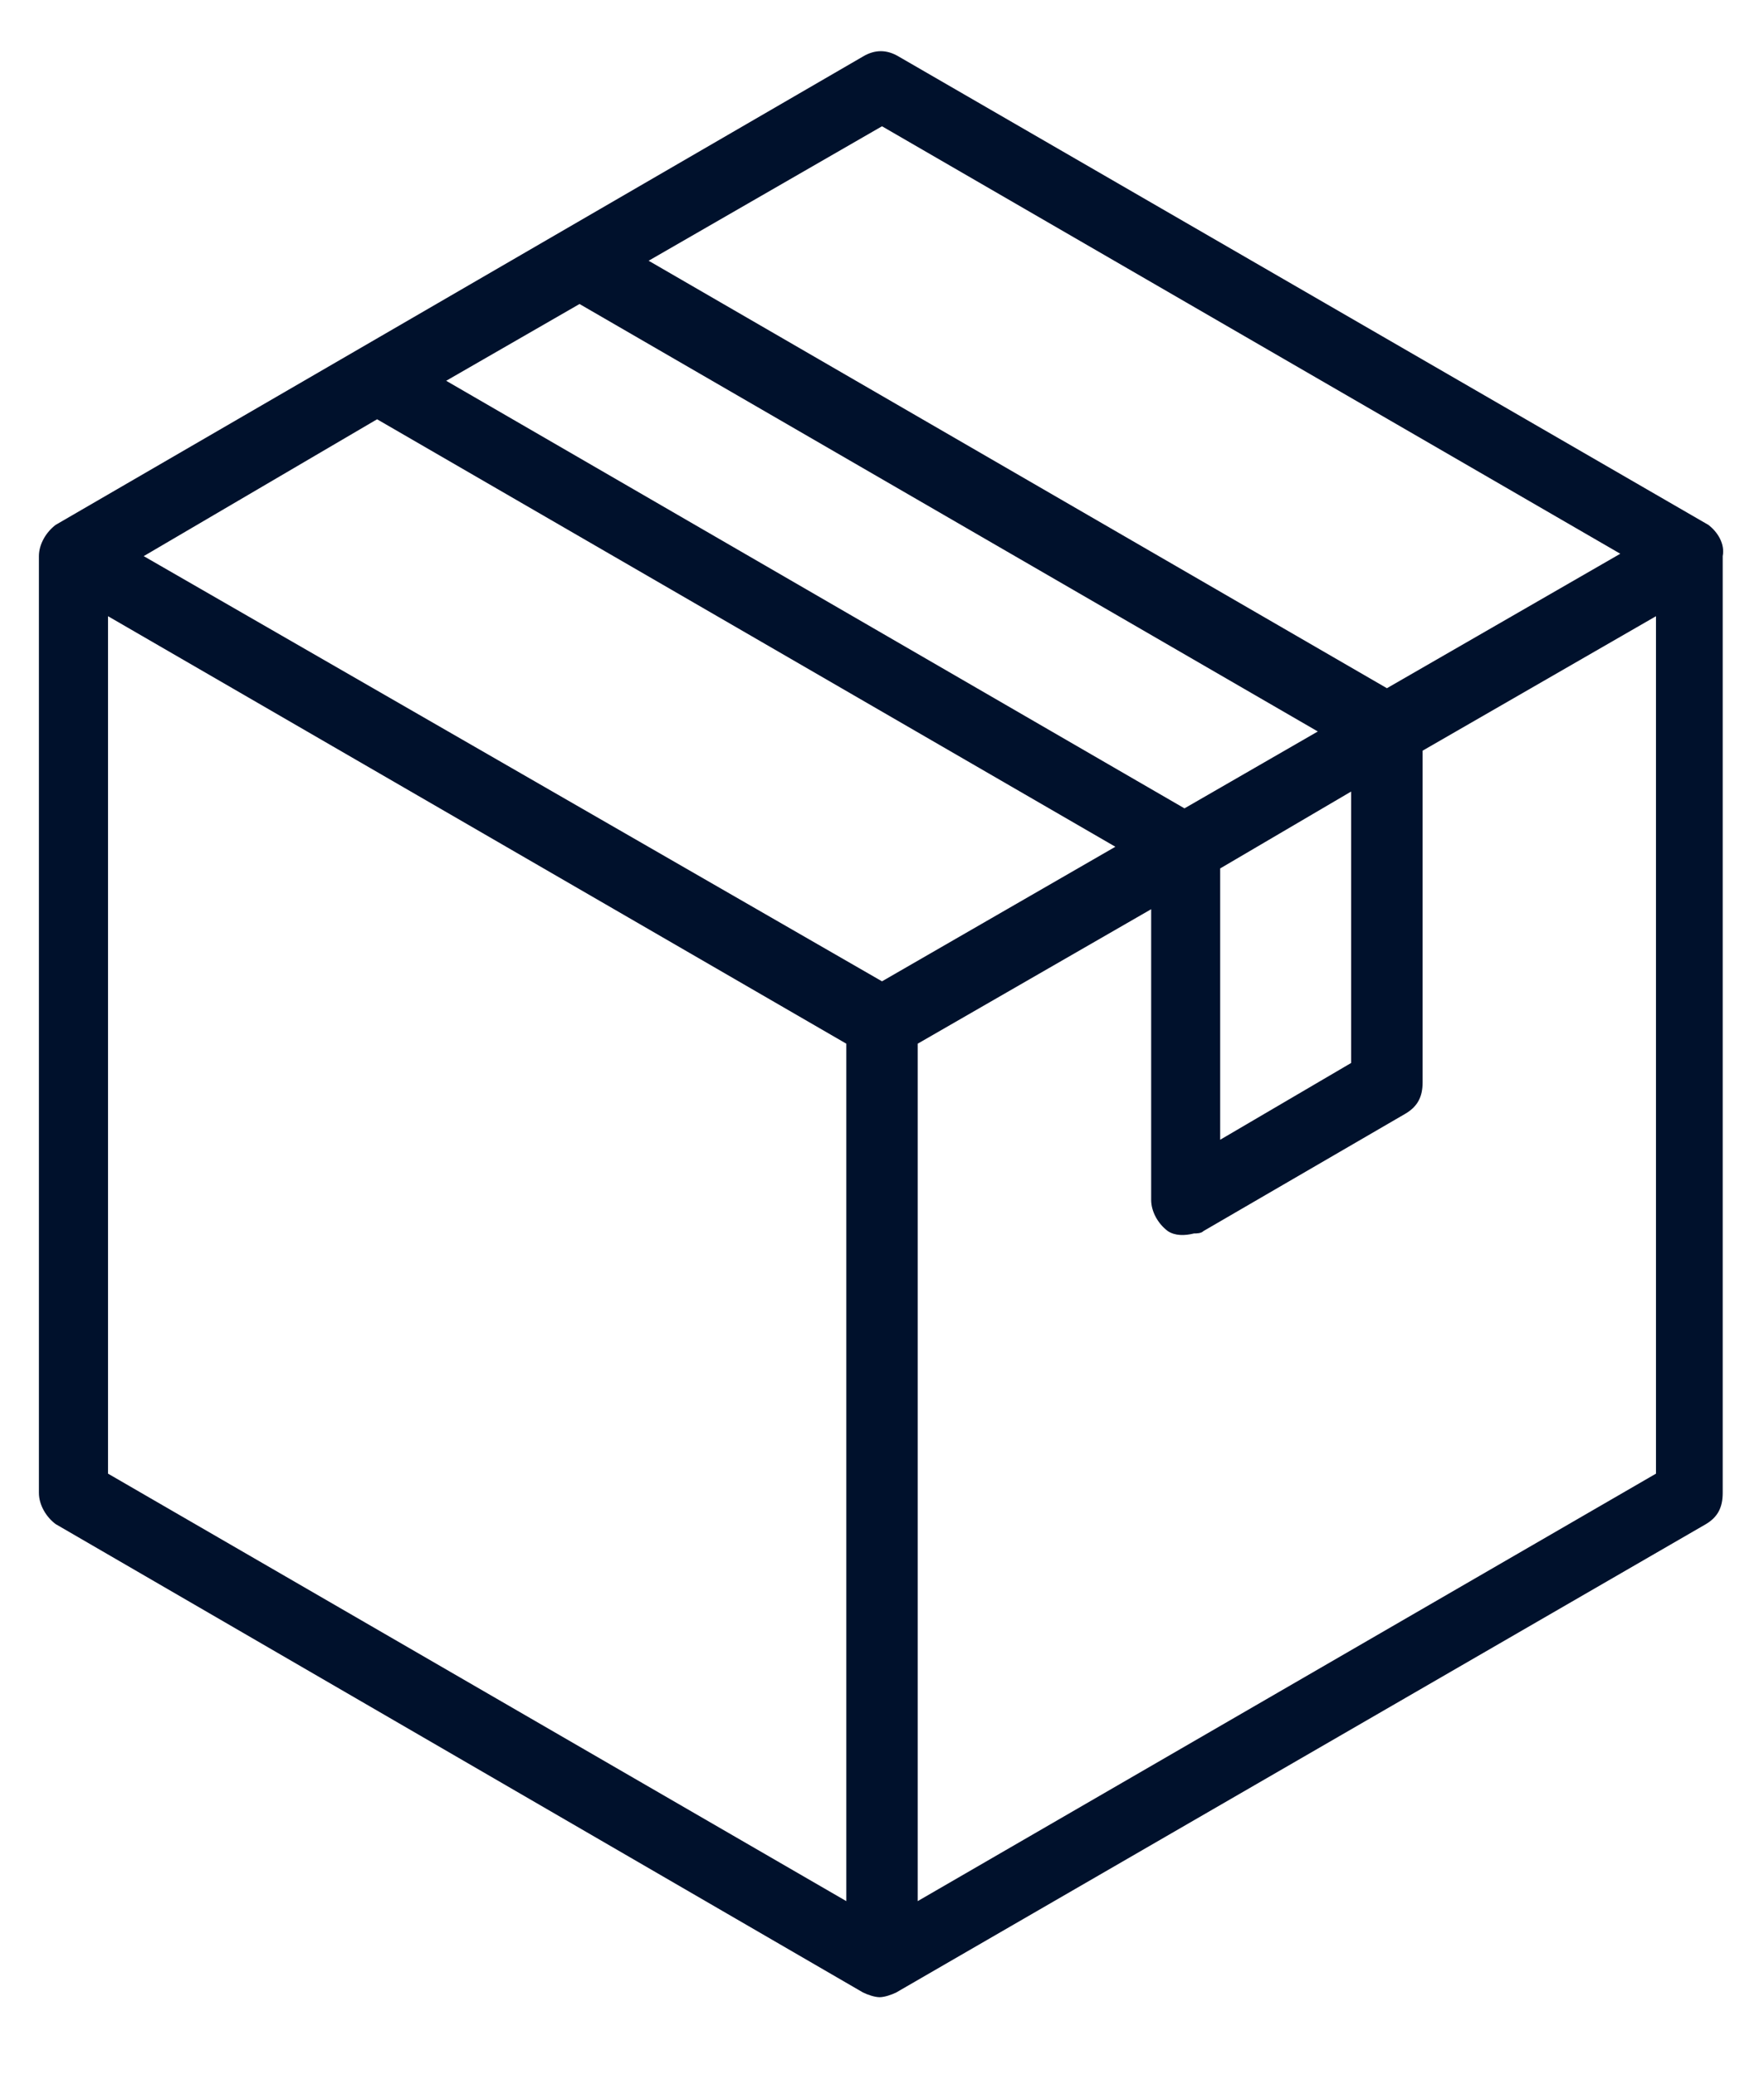 <svg width="17" height="20" viewBox="0 0 17 20" fill="none" xmlns="http://www.w3.org/2000/svg">
<path fill-rule="evenodd" clip-rule="evenodd" d="M16.464 5.059L8.661 0.545C8.546 0.476 8.431 0.476 8.316 0.545L0.536 5.059C0.444 5.129 0.375 5.245 0.375 5.36V14.388C0.375 14.504 0.444 14.62 0.536 14.689L8.316 19.203C8.362 19.226 8.431 19.249 8.477 19.249C8.523 19.249 8.592 19.226 8.638 19.203L16.441 14.689C16.556 14.62 16.602 14.527 16.602 14.388V5.36C16.625 5.245 16.556 5.129 16.464 5.059ZM5.585 2.93L12.7 7.05L11.415 7.791L4.3 3.67L5.585 2.93ZM11.759 10.985V8.37L13.021 7.629V10.245L11.759 10.985ZM8.5 1.217L15.615 5.337L13.366 6.633L6.251 2.513L8.5 1.217ZM3.634 4.041L10.749 8.161L8.5 9.458L1.385 5.36L3.634 4.041ZM1.041 5.939L8.156 10.059V18.323L1.041 14.203V5.939ZM8.844 18.323V10.059L11.094 8.763V11.564C11.094 11.68 11.162 11.796 11.254 11.865C11.323 11.911 11.415 11.911 11.507 11.888C11.53 11.888 11.576 11.888 11.598 11.865L13.549 10.731C13.664 10.661 13.71 10.569 13.71 10.43V7.235L15.959 5.939V14.203L8.844 18.323Z" fill="#00112C"/>
</svg>
